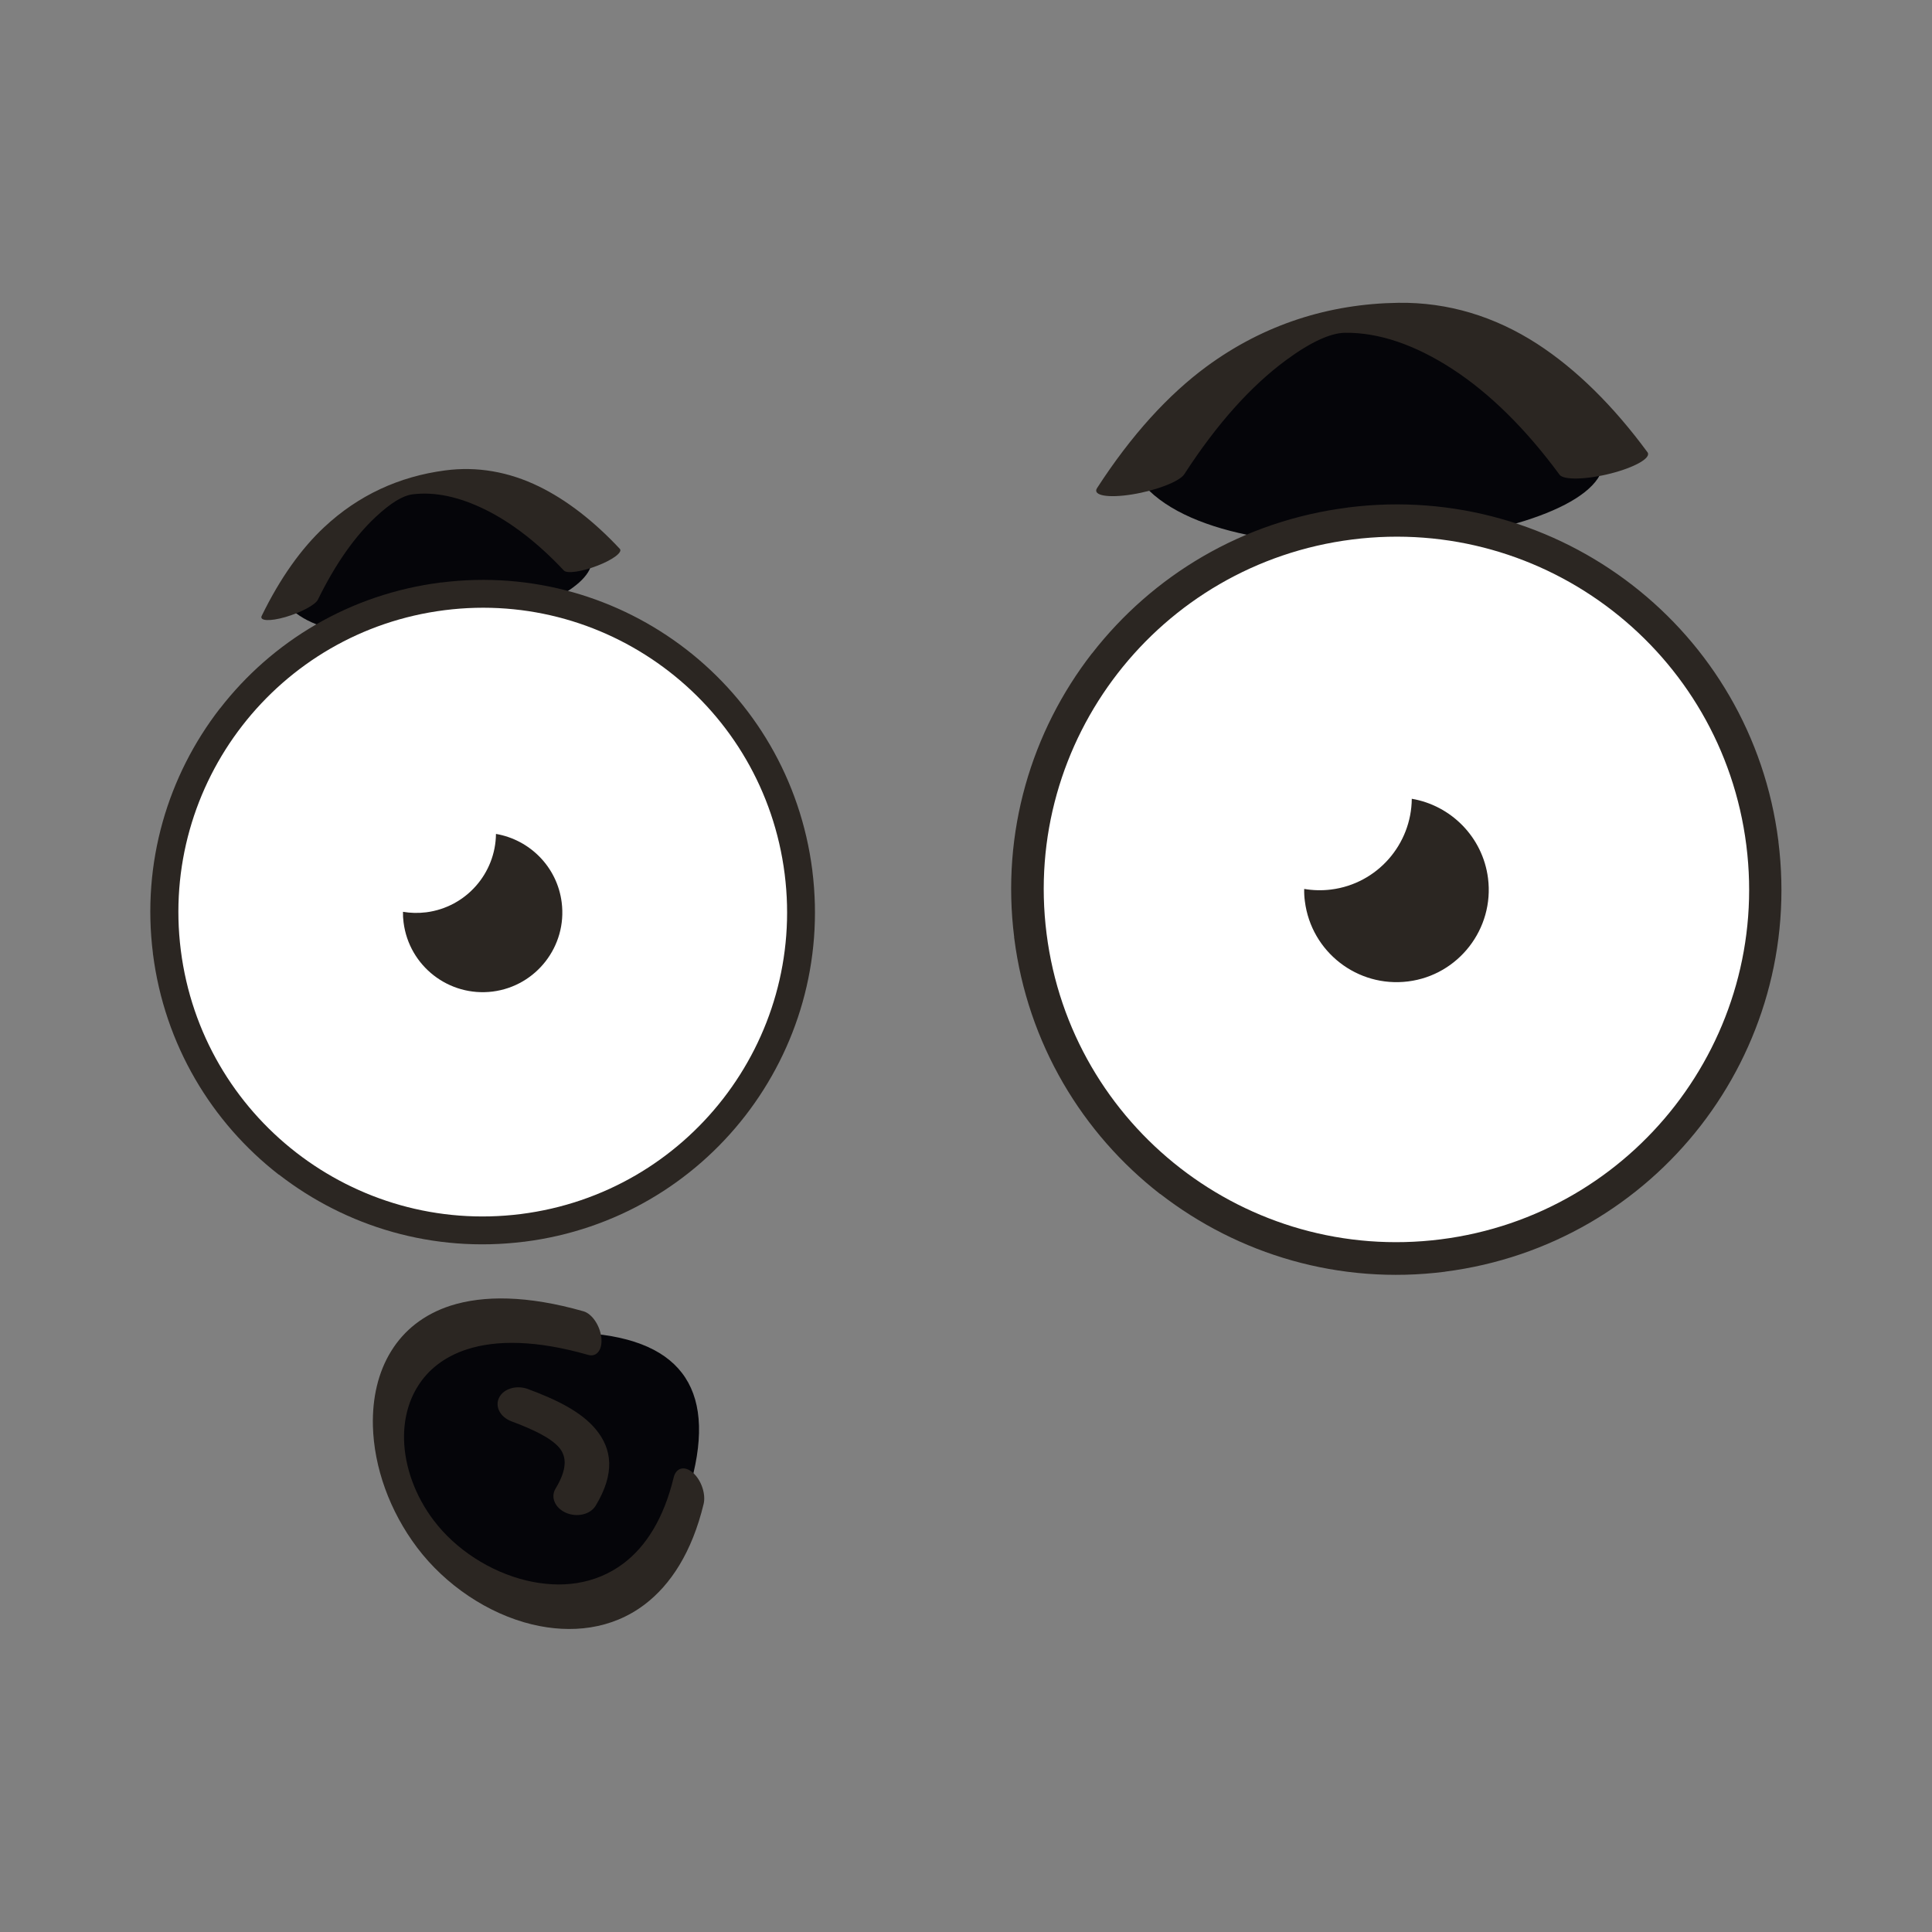 <?xml version="1.0" standalone="no"?><!DOCTYPE svg PUBLIC "-//W3C//DTD SVG 1.1//EN" "http://www.w3.org/Graphics/SVG/1.1/DTD/svg11.dtd"><svg class="icon" width="200px" height="200.00px" viewBox="0 0 1024 1024" version="1.1" xmlns="http://www.w3.org/2000/svg"><rect x="0" y="0" width="1024" height="1024" fill="#808080" stroke="none"/><path d="M604.554 255.084c44.38 56.301 241.047 33.956 245.331-9.392-71.783-97.74-167.252-111.209-245.331 9.392z" fill="#050509" /><path d="M826.61 251.626c2.116 2.89 14.243 2.632 27.144-0.671 12.901-3.303 21.623-8.308 19.455-11.25-18.113-24.616-37.775-44.019-58.365-57.385-22.551-14.604-47.373-22.19-73.64-21.829-36.794 0.516-71.215 11.405-101.662 33.75-20.178 14.862-39.788 36.175-58.107 64.506-2.477 3.87 5.831 5.367 18.629 3.303s25.183-6.863 27.66-10.734c17.494-27.041 35.659-47.012 53.979-60.481 13.159-9.702 23.532-14.295 31.066-14.449 18.062-0.258 37.259 6.399 56.869 19.094 19.971 12.953 39.168 31.944 56.972 56.146z" fill="#2B2622" /><path d="M153.577 322.119c33.492 33.44 160.75 3.303 160.131-25.441-54.753-58.469-118.382-59.759-160.131 25.441z" fill="#050509" /><path d="M298.897 302.406c1.6 1.755 9.547 0.619 17.752-2.58 8.205-3.148 13.521-7.173 11.869-8.928-13.779-14.759-28.228-25.906-42.781-33.027-15.946-7.792-32.821-10.837-50.005-8.515-24.1 3.2-45.774 13.056-63.99 30.137-12.076 11.302-23.222 26.835-33.027 46.909-1.342 2.683 4.232 3.045 12.488 0.671 8.205-2.374 15.946-6.502 17.288-9.237 9.341-19.094 19.662-33.595 30.653-43.864 7.896-7.38 14.295-11.25 19.249-11.921 11.818-1.6 24.977 1.239 38.807 8.05 14.037 6.915 28.125 17.855 41.697 32.305zM714.524 268.914h0.052v0.052c55.888-7.07 109.403 9.237 150.635 41.181 41.232 31.944 70.286 79.678 77.356 135.567h0.052V445.868l-0.052 0.052c7.07 55.992-9.186 109.506-41.181 150.738-31.944 41.181-79.678 70.235-135.567 77.356v0.052l-0.103 0.052h-0.052v-0.052c-55.888 7.07-109.403-9.237-150.687-41.232l-0.052 0.052c-41.181-31.995-70.235-79.73-77.356-135.618h-0.052V496.957h0.052c-7.07-55.94 9.186-109.403 41.181-150.635h0.052c31.995-41.181 79.678-70.235 135.567-77.304v-0.103h0.155z m4.335 34.059l0.052 0.103h-0.052l-0.103 0.052v-0.103c-46.445 5.883-86.129 30.086-112.757 64.403h0.052c-26.68 34.369-40.2 78.853-34.369 125.246h0.103V492.829h-0.103c5.883 46.393 30.086 86.077 64.403 112.706v0.052c34.317 26.628 78.801 40.149 125.297 34.317l-0.052-0.052H761.485v0.052c46.341-5.883 86.026-30.034 112.654-64.403 26.68-34.369 40.252-78.853 34.369-125.297h-0.103V450.048h0.052c-5.883-46.341-30.086-85.974-64.403-112.654-34.317-26.68-78.801-40.252-125.194-34.421z" fill="#2B2622" /><path d="M716.692 285.944c102.385-12.953 195.945 59.604 208.897 162.04 12.953 102.385-59.604 195.945-161.988 208.897-102.436 12.953-195.945-59.604-208.897-161.988-13.004-102.436 59.552-195.996 161.988-208.949z" fill="#FFFFFF" /><path d="M748.274 423.368c20.694 3.509 37.62 20.229 40.407 42.11 3.406 26.783-15.636 51.347-42.368 54.701-26.835 3.354-51.295-15.636-54.701-42.471-0.31-2.219-0.413-4.386-0.361-6.554 4.593 0.774 9.392 0.929 14.295 0.31 24.512-3.096 42.523-23.945 42.729-48.096z m11.353 50.521c7.844-0.98 15.069 4.593 16.049 12.437 0.98 7.844-4.593 15.069-12.437 16.049-7.896 0.98-15.017-4.593-16.049-12.437-0.98-7.844 4.593-15.017 12.437-16.049zM233.771 308.702h0.052v0.052c48.251-6.089 94.386 7.947 129.993 35.504 35.556 27.557 60.584 68.738 66.725 116.989l0.052-0.052V461.35h-0.052c6.089 48.302-7.947 94.437-35.556 130.045-27.557 35.556-68.79 60.636-116.989 66.725v0.052H277.842v-0.052c-48.251 6.089-94.386-7.947-129.993-35.556l-0.052 0.052C112.241 595.007 87.213 553.826 81.072 505.575h-0.052V505.42h0.052c-6.089-48.251 7.947-94.386 35.504-129.942h0.052c27.557-35.556 68.738-60.584 116.937-66.725v-0.052h0.206z m3.767 29.415v0.052H237.383v-0.052c-40.046 5.109-74.311 25.957-97.276 55.579h0.052c-22.964 29.621-34.679 68.016-29.621 108.009h0.052V501.86h-0.052c5.057 39.994 25.957 74.26 55.579 97.224v0.052c29.621 22.964 67.964 34.679 108.061 29.621v-0.103H274.333v0.103c39.994-5.057 74.208-25.957 97.172-55.579 23.016-29.673 34.73-68.067 29.673-108.113h-0.052v-0.103h0.052c-5.057-39.994-25.957-74.208-55.579-97.172-29.673-23.016-68.067-34.73-108.061-29.673z" fill="#2B2622" /><path d="M235.629 323.409c88.348-11.198 169.058 51.399 180.257 139.798 11.198 88.348-51.399 169.058-139.798 180.257-88.348 11.147-169.058-51.399-180.257-139.798-11.147-88.348 51.45-169.058 139.798-180.257z" fill="#FFFFFF" /><path d="M262.876 441.998c17.855 3.045 32.46 17.443 34.833 36.33 2.941 23.119-13.469 44.277-36.588 47.219-23.171 2.89-44.277-13.469-47.219-36.64-0.258-1.909-0.361-3.819-0.31-5.625 3.974 0.671 8.102 0.774 12.334 0.258 21.21-2.735 36.743-20.745 36.949-41.542z m9.805 43.606c6.76-0.877 12.953 3.974 13.83 10.734 0.826 6.76-3.974 13.004-10.734 13.83-6.812 0.826-13.004-3.974-13.83-10.734-0.877-6.76 3.974-13.004 10.734-13.83z" fill="#2B2622" /><path d="M310.508 706.577c-108.422-30.963-124.472 54.443-85.045 106.565 34.782 45.98 118.382 64.455 139.54-22.964 15.791-52.121-2.374-79.988-54.495-83.6z" fill="#050509" /><path d="M309.269 695.017c4.49 1.29 8.721 7.483 9.444 13.882 0.722 6.347-2.374 10.527-6.915 9.237-27.557-7.896-48.767-7.999-64.352-2.941-12.024 3.922-20.642 10.889-26.061 19.662-5.161 8.257-7.483 18.113-7.225 28.28 0.361 14.346 5.883 29.725 15.688 42.677 11.56 15.327 29.828 27.247 49.18 31.892 8.928 2.116 18.062 2.735 26.783 1.342 8.773-1.393 17.133-4.748 24.616-10.373 11.766-8.876 21.313-23.584 26.628-45.567 1.29-5.264 5.831-6.399 10.218-2.529 4.386 3.819 6.915 11.25 5.677 16.514-6.193 25.648-17.494 42.884-31.324 53.36-8.721 6.605-18.475 10.476-28.589 12.076-10.166 1.6-20.694 0.929-31.015-1.548-23.326-5.625-45.929-20.848-60.894-40.665-14.656-19.404-22.913-42.677-23.48-64.558-0.361-14.656 2.735-28.486 9.753-39.736 6.709-10.837 17.081-19.352 31.428-23.996 17.339-5.522 40.562-5.522 70.441 2.993z" fill="#2B2622" /><path d="M271.082 753.331c-6.038-2.271-8.928-7.896-6.502-12.643 2.425-4.748 9.289-6.709 15.327-4.438 14.656 5.47 27.97 11.766 35.917 21.365 8.618 10.424 10.269 23.326-0.155 40.51-2.787 4.541-9.753 6.244-15.636 3.716-5.831-2.529-8.36-8.257-5.573-12.85 6.193-10.218 5.935-16.875 2.013-21.623-4.644-5.47-14.398-9.908-25.39-14.037z" fill="#2B2622" /></svg>